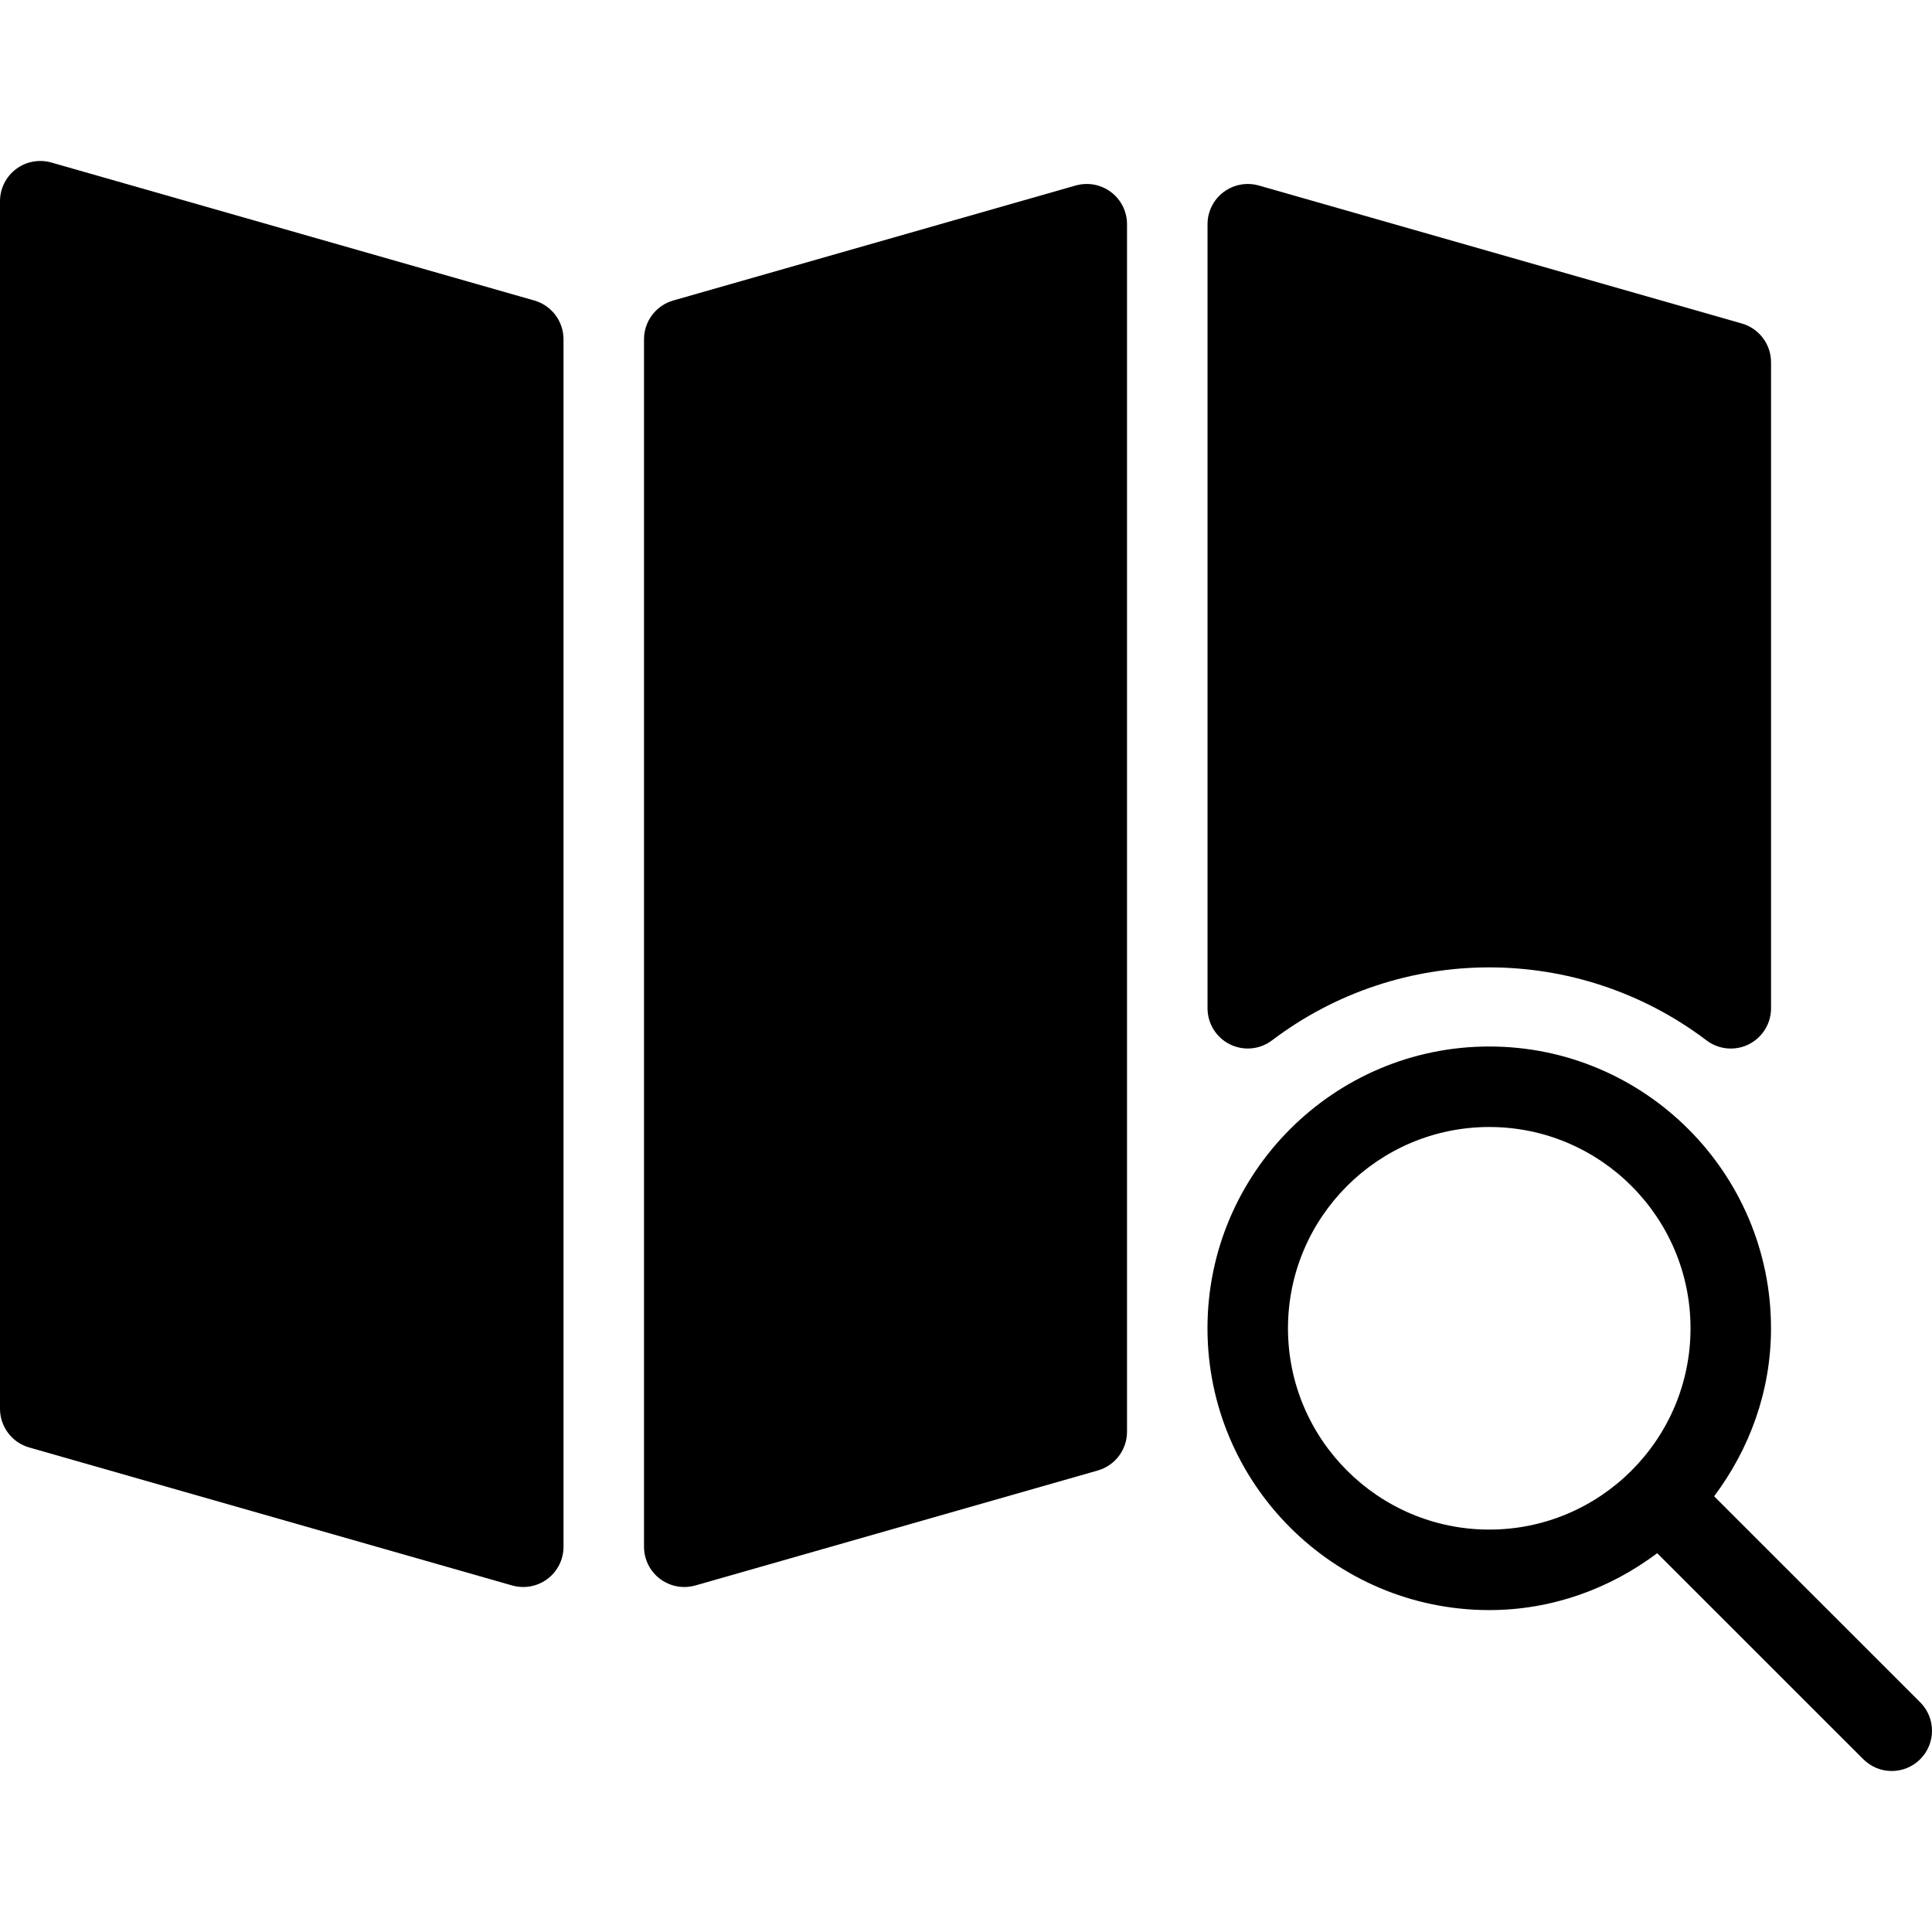 <?xml version="1.0" encoding="iso-8859-1"?>
<!-- Generator: Adobe Illustrator 19.0.0, SVG Export Plug-In . SVG Version: 6.00 Build 0)  -->
<svg version="1.1" id="Layer_1" xmlns="http://www.w3.org/2000/svg" xmlns:xlink="http://www.w3.org/1999/xlink" x="0px" y="0px"
	 viewBox="0 0 511.99 511.99" style="enable-background:new 0 0 511.99 511.99;" xml:space="preserve">
<g>
	<g>
		<g>
			<path d="M508.865,451.119l-54.613-54.598c9.339-12.467,15.075-27.775,15.075-44.517c0-41.177-33.496-74.677-74.659-74.677
				c-41.183,0-74.679,33.5-74.679,74.677c0,41.177,33.496,74.677,74.679,74.677c16.735,0,32.038-5.736,44.503-15.076l54.611,54.596
				c2.083,2.083,4.812,3.125,7.541,3.125c2.729,0,5.458-1.042,7.541-3.125C513.031,462.035,513.031,455.285,508.865,451.119z
				 M394.669,405.348c-29.413,0-53.348-23.927-53.348-53.344c0-29.417,23.935-53.344,53.348-53.344s53.328,23.927,53.328,53.344
				C447.997,381.421,424.082,405.348,394.669,405.348z"/>
			<path d="M141.604,79.639l-128-36.573c-3.25-0.906-6.688-0.271-9.354,1.74C1.562,46.827,0,49.983,0,53.327v320
				c0,4.76,3.167,8.948,7.729,10.26l128,36.573c0.979,0.271,1.958,0.406,2.938,0.406c2.292,0,4.542-0.74,6.417-2.146
				c2.688-2.021,4.25-5.177,4.25-8.521v-320C149.333,85.139,146.167,80.952,141.604,79.639z"/>
			<path d="M294.417,50.9c-2.688-2.01-6.083-2.646-9.354-1.74L178.396,79.639c-4.563,1.313-7.729,5.5-7.729,10.26v320
				c0,3.344,1.563,6.5,4.25,8.521c1.875,1.406,4.125,2.146,6.417,2.146c0.979,0,1.958-0.135,2.938-0.406l106.667-30.479
				c4.563-1.313,7.729-5.5,7.729-10.26v-320C298.667,56.077,297.104,52.921,294.417,50.9z"/>
			<path d="M325.917,276.744c3.625,1.802,7.958,1.406,11.188-1.052c34.042-25.771,81.042-25.781,115.125,0.01
				c1.896,1.438,4.146,2.167,6.438,2.167c1.625,0,3.25-0.365,4.75-1.115c3.625-1.802,5.917-5.5,5.917-9.552V95.994
				c0-4.76-3.167-8.948-7.729-10.26l-128-36.573c-3.271-0.906-6.667-0.271-9.354,1.74c-2.688,2.021-4.25,5.177-4.25,8.521v207.771
				C320,271.244,322.292,274.941,325.917,276.744z"/>
		</g>
	</g>
</g>
<g>
</g>
<g>
</g>
<g>
</g>
<g>
</g>
<g>
</g>
<g>
</g>
<g>
</g>
<g>
</g>
<g>
</g>
<g>
</g>
<g>
</g>
<g>
</g>
<g>
</g>
<g>
</g>
<g>
</g>
</svg>
